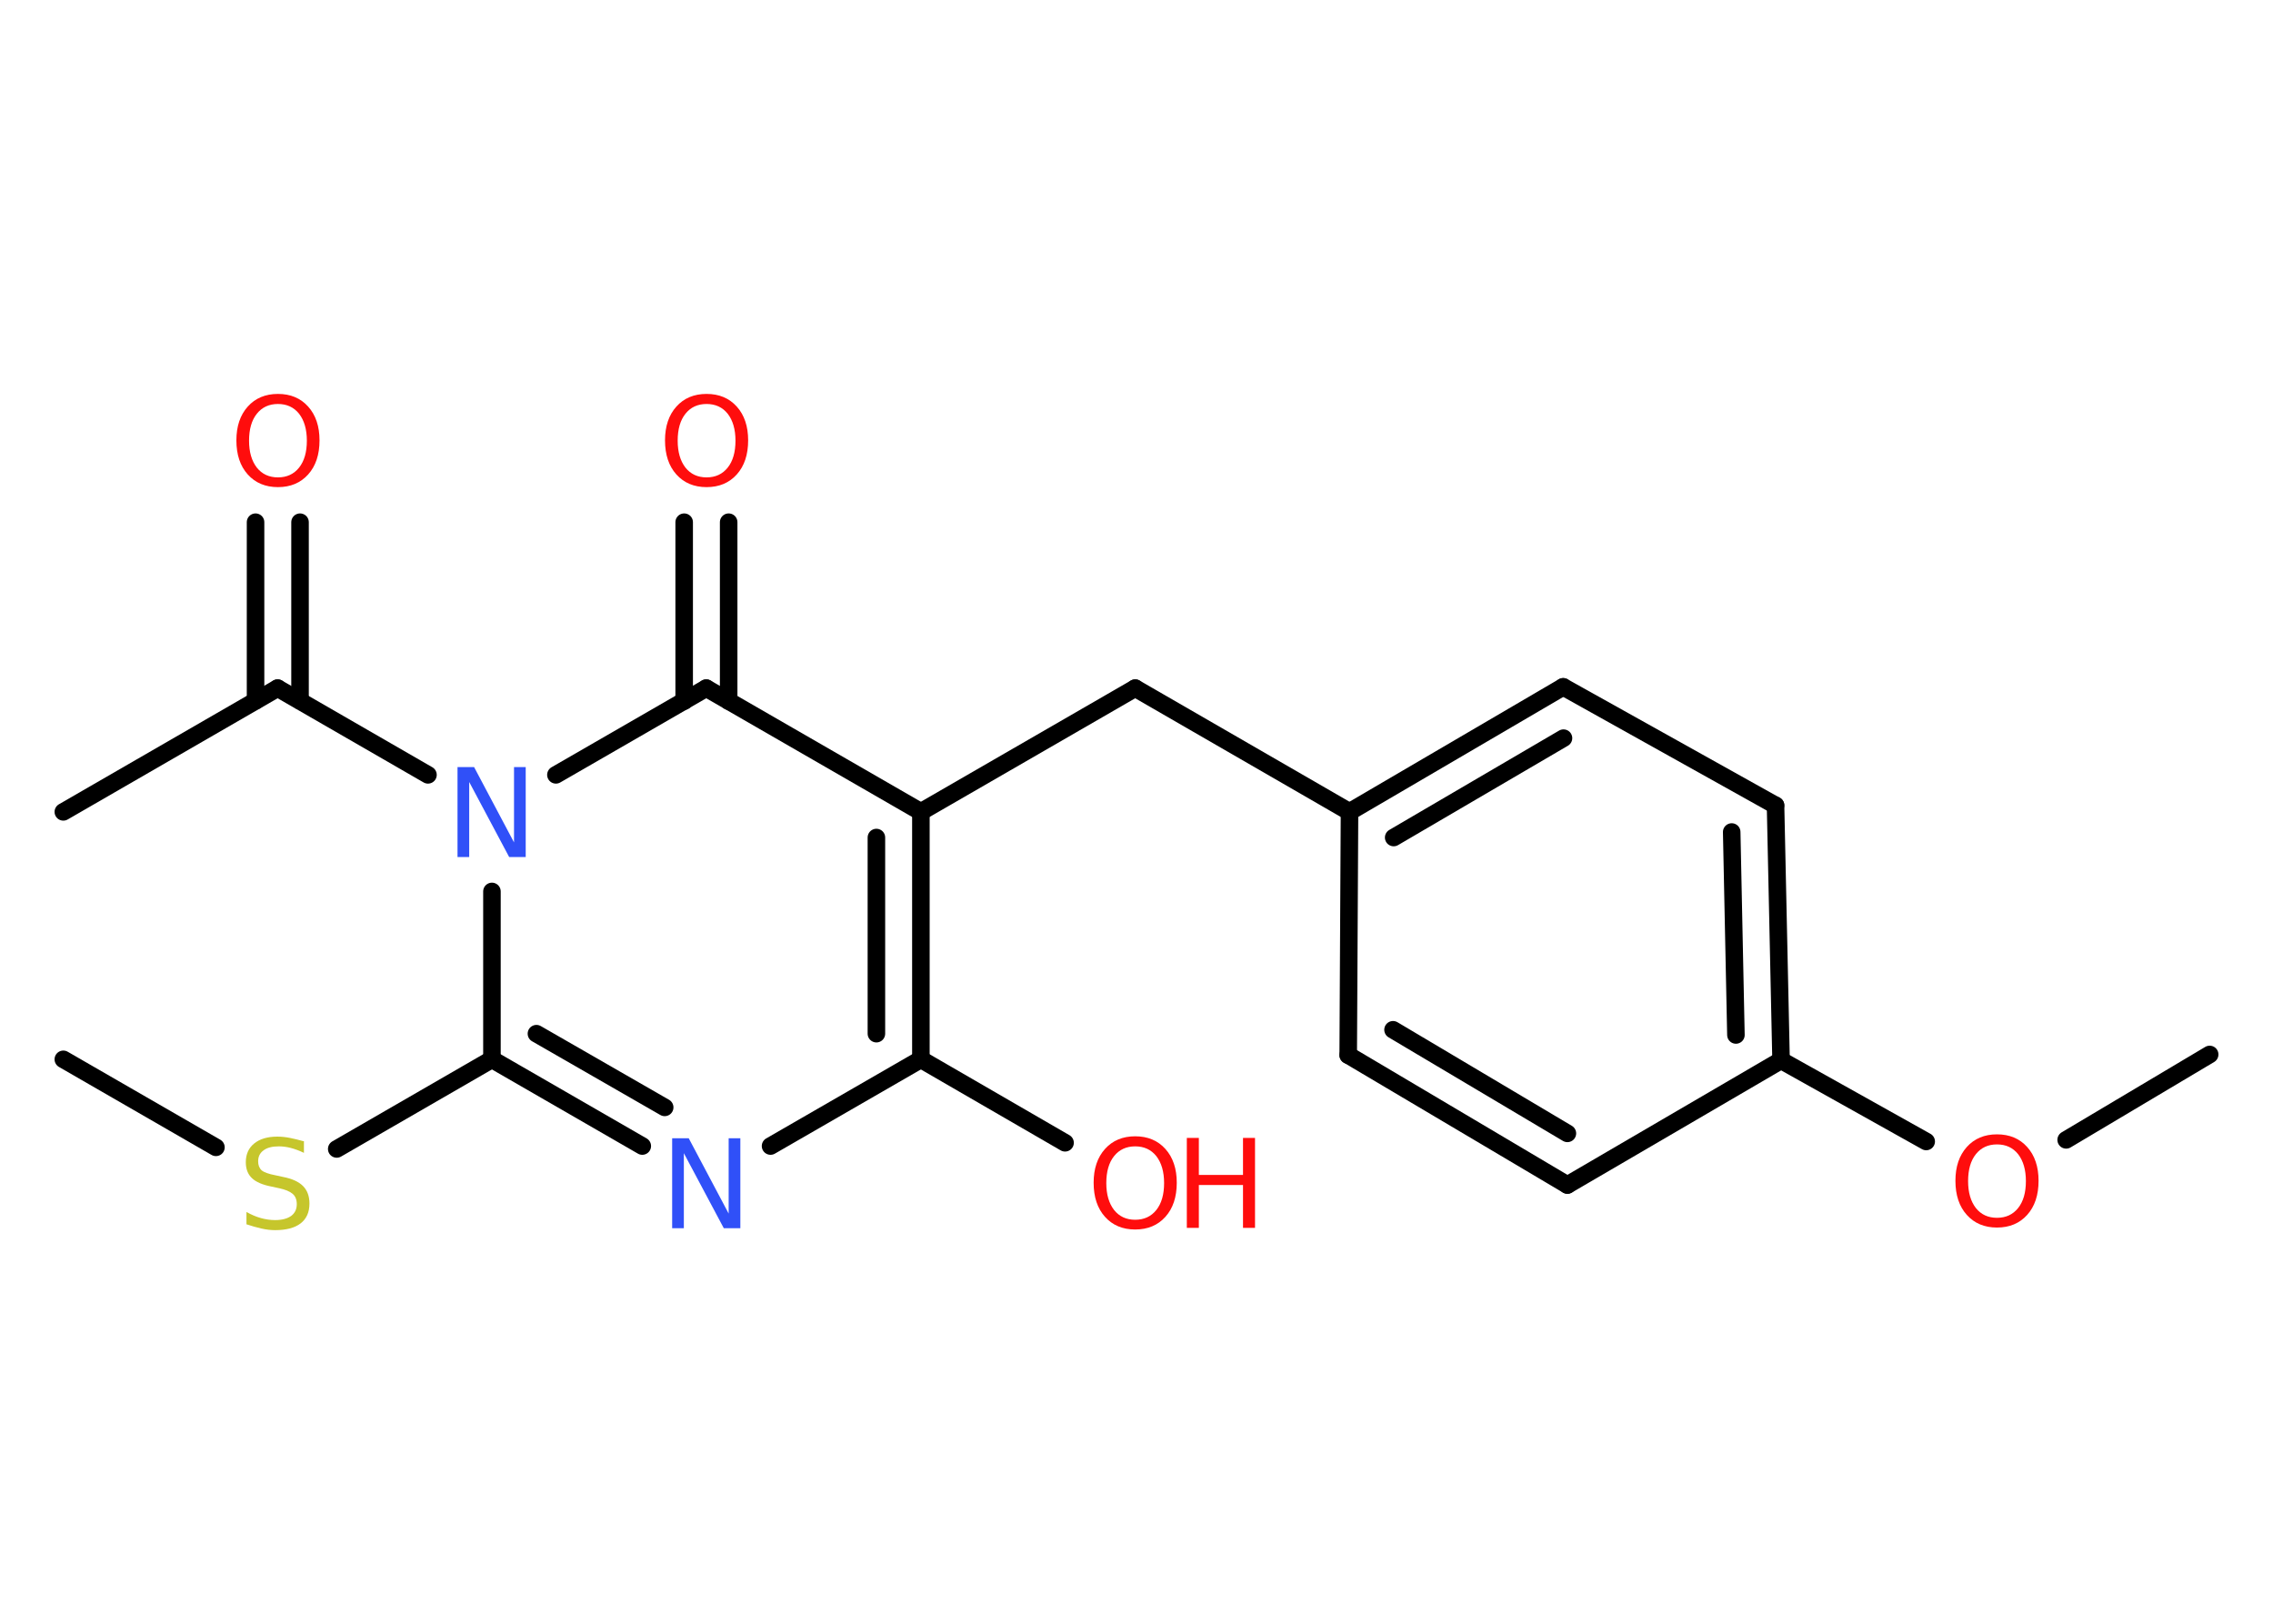 <?xml version='1.0' encoding='UTF-8'?>
<!DOCTYPE svg PUBLIC "-//W3C//DTD SVG 1.1//EN" "http://www.w3.org/Graphics/SVG/1.1/DTD/svg11.dtd">
<svg version='1.2' xmlns='http://www.w3.org/2000/svg' xmlns:xlink='http://www.w3.org/1999/xlink' width='70.0mm' height='50.0mm' viewBox='0 0 70.0 50.0'>
  <desc>Generated by the Chemistry Development Kit (http://github.com/cdk)</desc>
  <g stroke-linecap='round' stroke-linejoin='round' stroke='#000000' stroke-width='.54' fill='#FF0D0D'>
    <rect x='.0' y='.0' width='70.0' height='50.0' fill='#FFFFFF' stroke='none'/>
    <g id='mol1' class='mol'>
      <line id='mol1bnd1' class='bond' x1='68.05' y1='32.47' x2='63.63' y2='35.1'/>
      <line id='mol1bnd2' class='bond' x1='59.32' y1='35.15' x2='54.85' y2='32.65'/>
      <g id='mol1bnd3' class='bond'>
        <line x1='54.85' y1='32.65' x2='54.68' y2='24.8'/>
        <line x1='53.46' y1='31.87' x2='53.33' y2='25.62'/>
      </g>
      <line id='mol1bnd4' class='bond' x1='54.68' y1='24.8' x2='48.14' y2='21.15'/>
      <g id='mol1bnd5' class='bond'>
        <line x1='48.14' y1='21.15' x2='41.56' y2='25.0'/>
        <line x1='48.15' y1='22.73' x2='42.92' y2='25.79'/>
      </g>
      <line id='mol1bnd6' class='bond' x1='41.56' y1='25.0' x2='34.96' y2='21.19'/>
      <line id='mol1bnd7' class='bond' x1='34.96' y1='21.19' x2='28.36' y2='25.0'/>
      <g id='mol1bnd8' class='bond'>
        <line x1='28.36' y1='32.62' x2='28.36' y2='25.0'/>
        <line x1='26.99' y1='31.83' x2='26.99' y2='25.79'/>
      </g>
      <line id='mol1bnd9' class='bond' x1='28.36' y1='32.62' x2='32.8' y2='35.19'/>
      <line id='mol1bnd10' class='bond' x1='28.36' y1='32.62' x2='23.73' y2='35.29'/>
      <g id='mol1bnd11' class='bond'>
        <line x1='15.15' y1='32.62' x2='19.78' y2='35.29'/>
        <line x1='16.52' y1='31.83' x2='20.47' y2='34.1'/>
      </g>
      <line id='mol1bnd12' class='bond' x1='15.15' y1='32.62' x2='10.37' y2='35.38'/>
      <line id='mol1bnd13' class='bond' x1='6.65' y1='35.33' x2='1.95' y2='32.62'/>
      <line id='mol1bnd14' class='bond' x1='15.15' y1='32.62' x2='15.15' y2='27.45'/>
      <line id='mol1bnd15' class='bond' x1='13.18' y1='23.86' x2='8.55' y2='21.19'/>
      <line id='mol1bnd16' class='bond' x1='8.55' y1='21.19' x2='1.95' y2='25.0'/>
      <g id='mol1bnd17' class='bond'>
        <line x1='7.87' y1='21.58' x2='7.87' y2='16.08'/>
        <line x1='9.24' y1='21.58' x2='9.24' y2='16.08'/>
      </g>
      <line id='mol1bnd18' class='bond' x1='17.12' y1='23.86' x2='21.75' y2='21.19'/>
      <line id='mol1bnd19' class='bond' x1='28.36' y1='25.0' x2='21.75' y2='21.19'/>
      <g id='mol1bnd20' class='bond'>
        <line x1='21.07' y1='21.59' x2='21.07' y2='16.08'/>
        <line x1='22.44' y1='21.59' x2='22.44' y2='16.08'/>
      </g>
      <line id='mol1bnd21' class='bond' x1='41.56' y1='25.0' x2='41.52' y2='32.49'/>
      <g id='mol1bnd22' class='bond'>
        <line x1='41.52' y1='32.49' x2='48.27' y2='36.49'/>
        <line x1='42.9' y1='31.71' x2='48.27' y2='34.9'/>
      </g>
      <line id='mol1bnd23' class='bond' x1='54.85' y1='32.65' x2='48.27' y2='36.49'/>
      <path id='mol1atm2' class='atom' d='M61.5 35.24q-.41 .0 -.65 .3q-.24 .3 -.24 .83q.0 .52 .24 .83q.24 .3 .65 .3q.41 .0 .65 -.3q.24 -.3 .24 -.83q.0 -.52 -.24 -.83q-.24 -.3 -.65 -.3zM61.5 34.93q.58 .0 .93 .39q.35 .39 .35 1.04q.0 .66 -.35 1.05q-.35 .39 -.93 .39q-.58 .0 -.93 -.39q-.35 -.39 -.35 -1.05q.0 -.65 .35 -1.04q.35 -.39 .93 -.39z' stroke='none'/>
      <g id='mol1atm10' class='atom'>
        <path d='M34.96 35.3q-.41 .0 -.65 .3q-.24 .3 -.24 .83q.0 .52 .24 .83q.24 .3 .65 .3q.41 .0 .65 -.3q.24 -.3 .24 -.83q.0 -.52 -.24 -.83q-.24 -.3 -.65 -.3zM34.96 34.99q.58 .0 .93 .39q.35 .39 .35 1.04q.0 .66 -.35 1.05q-.35 .39 -.93 .39q-.58 .0 -.93 -.39q-.35 -.39 -.35 -1.05q.0 -.65 .35 -1.04q.35 -.39 .93 -.39z' stroke='none'/>
        <path d='M36.55 35.04h.37v1.14h1.36v-1.14h.37v2.77h-.37v-1.32h-1.36v1.32h-.37v-2.77z' stroke='none'/>
      </g>
      <path id='mol1atm11' class='atom' d='M20.71 35.05h.5l1.23 2.32v-2.32h.36v2.77h-.51l-1.23 -2.31v2.31h-.36v-2.77z' stroke='none' fill='#3050F8'/>
      <path id='mol1atm13' class='atom' d='M9.36 35.14v.36q-.21 -.1 -.4 -.15q-.19 -.05 -.37 -.05q-.31 .0 -.47 .12q-.17 .12 -.17 .34q.0 .18 .11 .28q.11 .09 .42 .15l.23 .05q.42 .08 .62 .28q.2 .2 .2 .54q.0 .4 -.27 .61q-.27 .21 -.79 .21q-.2 .0 -.42 -.05q-.22 -.05 -.46 -.13v-.38q.23 .13 .45 .19q.22 .06 .43 .06q.32 .0 .5 -.13q.17 -.13 .17 -.36q.0 -.21 -.13 -.32q-.13 -.11 -.41 -.17l-.23 -.05q-.42 -.08 -.61 -.26q-.19 -.18 -.19 -.49q.0 -.37 .26 -.58q.26 -.21 .71 -.21q.19 .0 .39 .04q.2 .04 .41 .1z' stroke='none' fill='#C6C62C'/>
      <path id='mol1atm15' class='atom' d='M14.1 23.62h.5l1.23 2.32v-2.32h.36v2.77h-.51l-1.23 -2.31v2.31h-.36v-2.77z' stroke='none' fill='#3050F8'/>
      <path id='mol1atm18' class='atom' d='M8.56 12.44q-.41 .0 -.65 .3q-.24 .3 -.24 .83q.0 .52 .24 .83q.24 .3 .65 .3q.41 .0 .65 -.3q.24 -.3 .24 -.83q.0 -.52 -.24 -.83q-.24 -.3 -.65 -.3zM8.56 12.13q.58 .0 .93 .39q.35 .39 .35 1.04q.0 .66 -.35 1.05q-.35 .39 -.93 .39q-.58 .0 -.93 -.39q-.35 -.39 -.35 -1.05q.0 -.65 .35 -1.04q.35 -.39 .93 -.39z' stroke='none'/>
      <path id='mol1atm20' class='atom' d='M21.76 12.44q-.41 .0 -.65 .3q-.24 .3 -.24 .83q.0 .52 .24 .83q.24 .3 .65 .3q.41 .0 .65 -.3q.24 -.3 .24 -.83q.0 -.52 -.24 -.83q-.24 -.3 -.65 -.3zM21.76 12.13q.58 .0 .93 .39q.35 .39 .35 1.04q.0 .66 -.35 1.05q-.35 .39 -.93 .39q-.58 .0 -.93 -.39q-.35 -.39 -.35 -1.05q.0 -.65 .35 -1.04q.35 -.39 .93 -.39z' stroke='none'/>
    </g>
  </g>
</svg>
